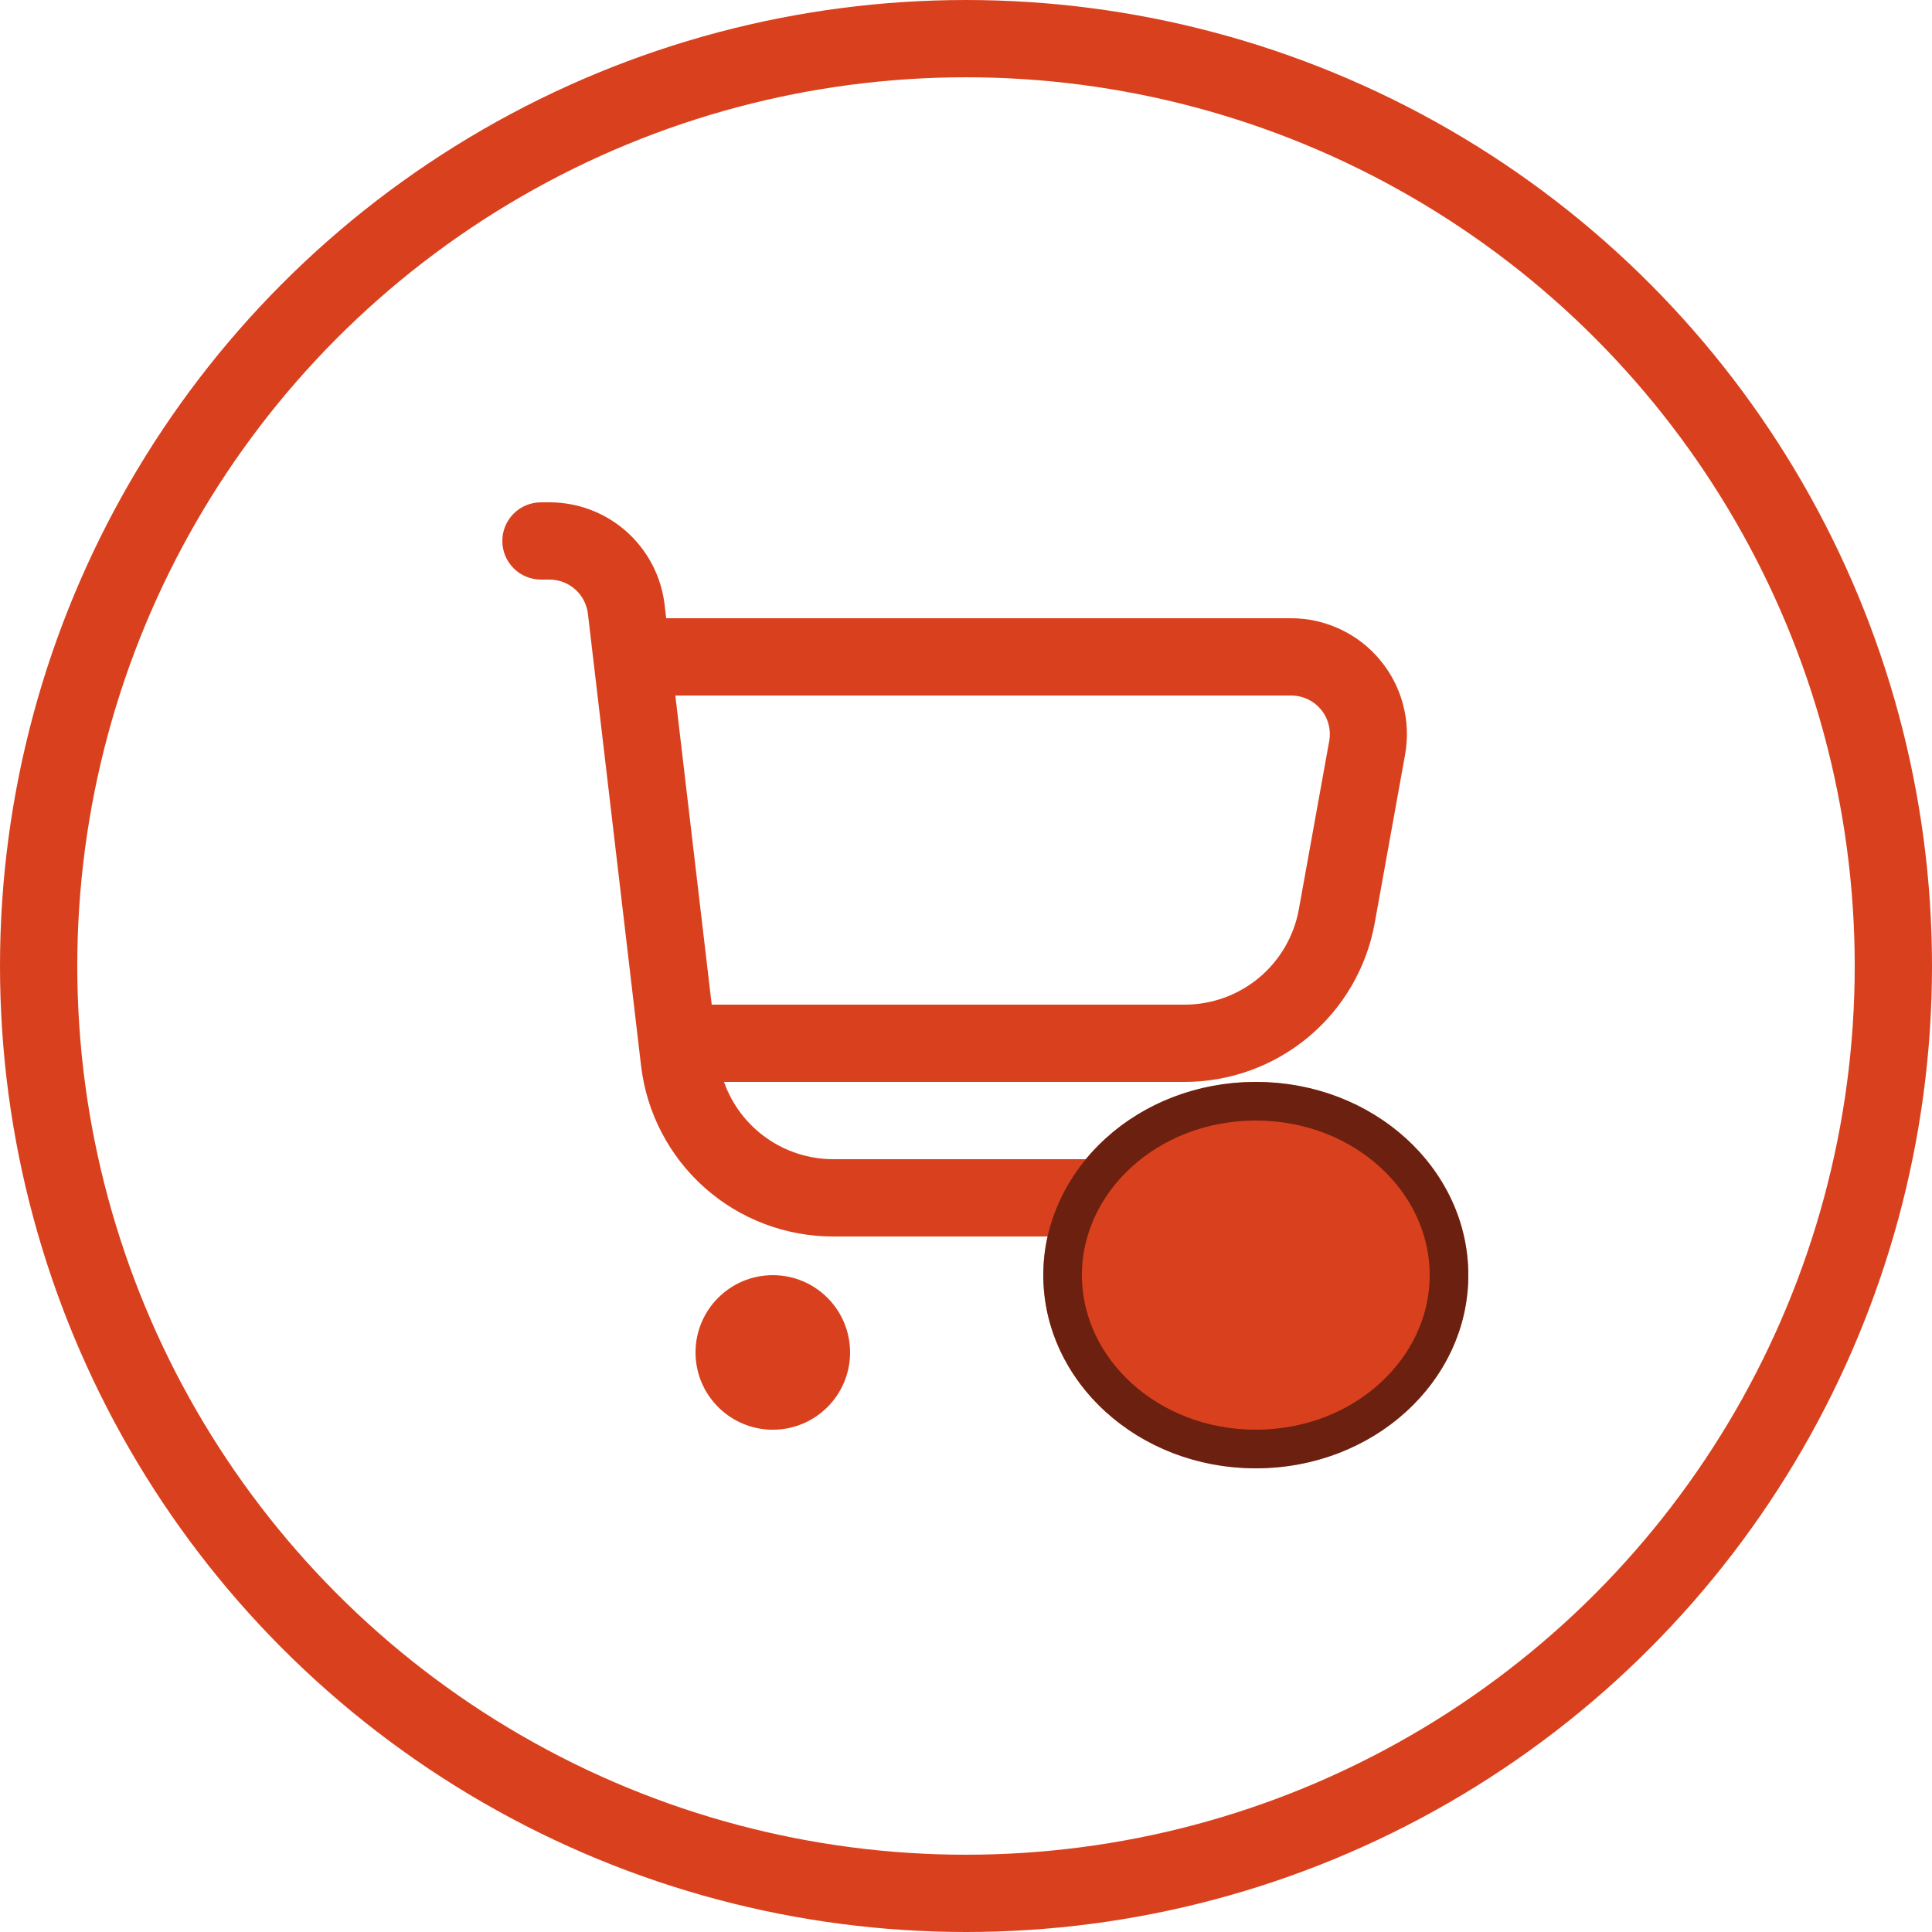 <svg width="50" height="50" viewBox="0 0 50 50" fill="none" xmlns="http://www.w3.org/2000/svg">
<circle cx="25" cy="25" r="24" stroke="#D9411E" stroke-width="2"/>
<g clip-path="url(#clip0_55_1255)">
<path d="M35.713 17.077C35.432 16.739 35.08 16.468 34.681 16.282C34.283 16.096 33.849 15.999 33.41 16H17.242L17.2 15.649C17.114 14.919 16.763 14.247 16.215 13.758C15.666 13.27 14.957 13 14.222 13H14C13.735 13 13.48 13.105 13.293 13.293C13.105 13.48 13 13.735 13 14C13 14.265 13.105 14.52 13.293 14.707C13.48 14.895 13.735 15 14 15H14.222C14.467 15 14.703 15.09 14.886 15.253C15.069 15.415 15.186 15.64 15.215 15.883L16.591 27.583C16.734 28.8 17.319 29.922 18.234 30.736C19.149 31.55 20.332 32 21.557 32H32C32.265 32 32.52 31.895 32.707 31.707C32.895 31.52 33 31.265 33 31C33 30.735 32.895 30.48 32.707 30.293C32.52 30.105 32.265 30 32 30H21.557C20.938 29.998 20.335 29.805 19.83 29.447C19.325 29.089 18.943 28.584 18.737 28H30.657C31.829 28 32.964 27.588 33.864 26.836C34.763 26.085 35.37 25.041 35.578 23.887L36.363 19.533C36.441 19.101 36.424 18.657 36.311 18.233C36.199 17.808 35.995 17.414 35.713 17.077ZM34.4 19.178L33.614 23.532C33.489 24.225 33.124 24.852 32.584 25.303C32.043 25.754 31.361 26.001 30.657 26H18.419L17.478 18H33.41C33.557 17.999 33.702 18.031 33.836 18.092C33.969 18.154 34.087 18.244 34.181 18.357C34.276 18.469 34.345 18.601 34.382 18.743C34.42 18.885 34.426 19.033 34.4 19.178Z" fill="#D9411E"/>
<path d="M20 37.001C21.105 37.001 22 36.105 22 35.001C22 33.896 21.105 33.001 20 33.001C18.896 33.001 18 33.896 18 35.001C18 36.105 18.896 37.001 20 37.001Z" fill="#D9411E"/>
<path d="M30 37.001C31.105 37.001 32 36.105 32 35.001C32 33.896 31.105 33.001 30 33.001C28.895 33.001 28 33.896 28 35.001C28 36.105 28.895 37.001 30 37.001Z" fill="#D9411E"/>
</g>
<ellipse cx="32.5" cy="33" rx="5.5" ry="5" fill="#D9411E"/>
<path d="M32.5 28.5C35.307 28.5 37.5 30.558 37.5 33C37.5 35.441 35.307 37.5 32.5 37.5C29.693 37.5 27.5 35.441 27.5 33C27.5 30.558 29.693 28.5 32.5 28.5Z" stroke="black" stroke-opacity="0.5"/>
<defs>
<clipPath id="clip0_55_1255">
<rect width="24" height="24" fill="white" transform="translate(13 13)"/>
</clipPath>
</defs>
</svg>
